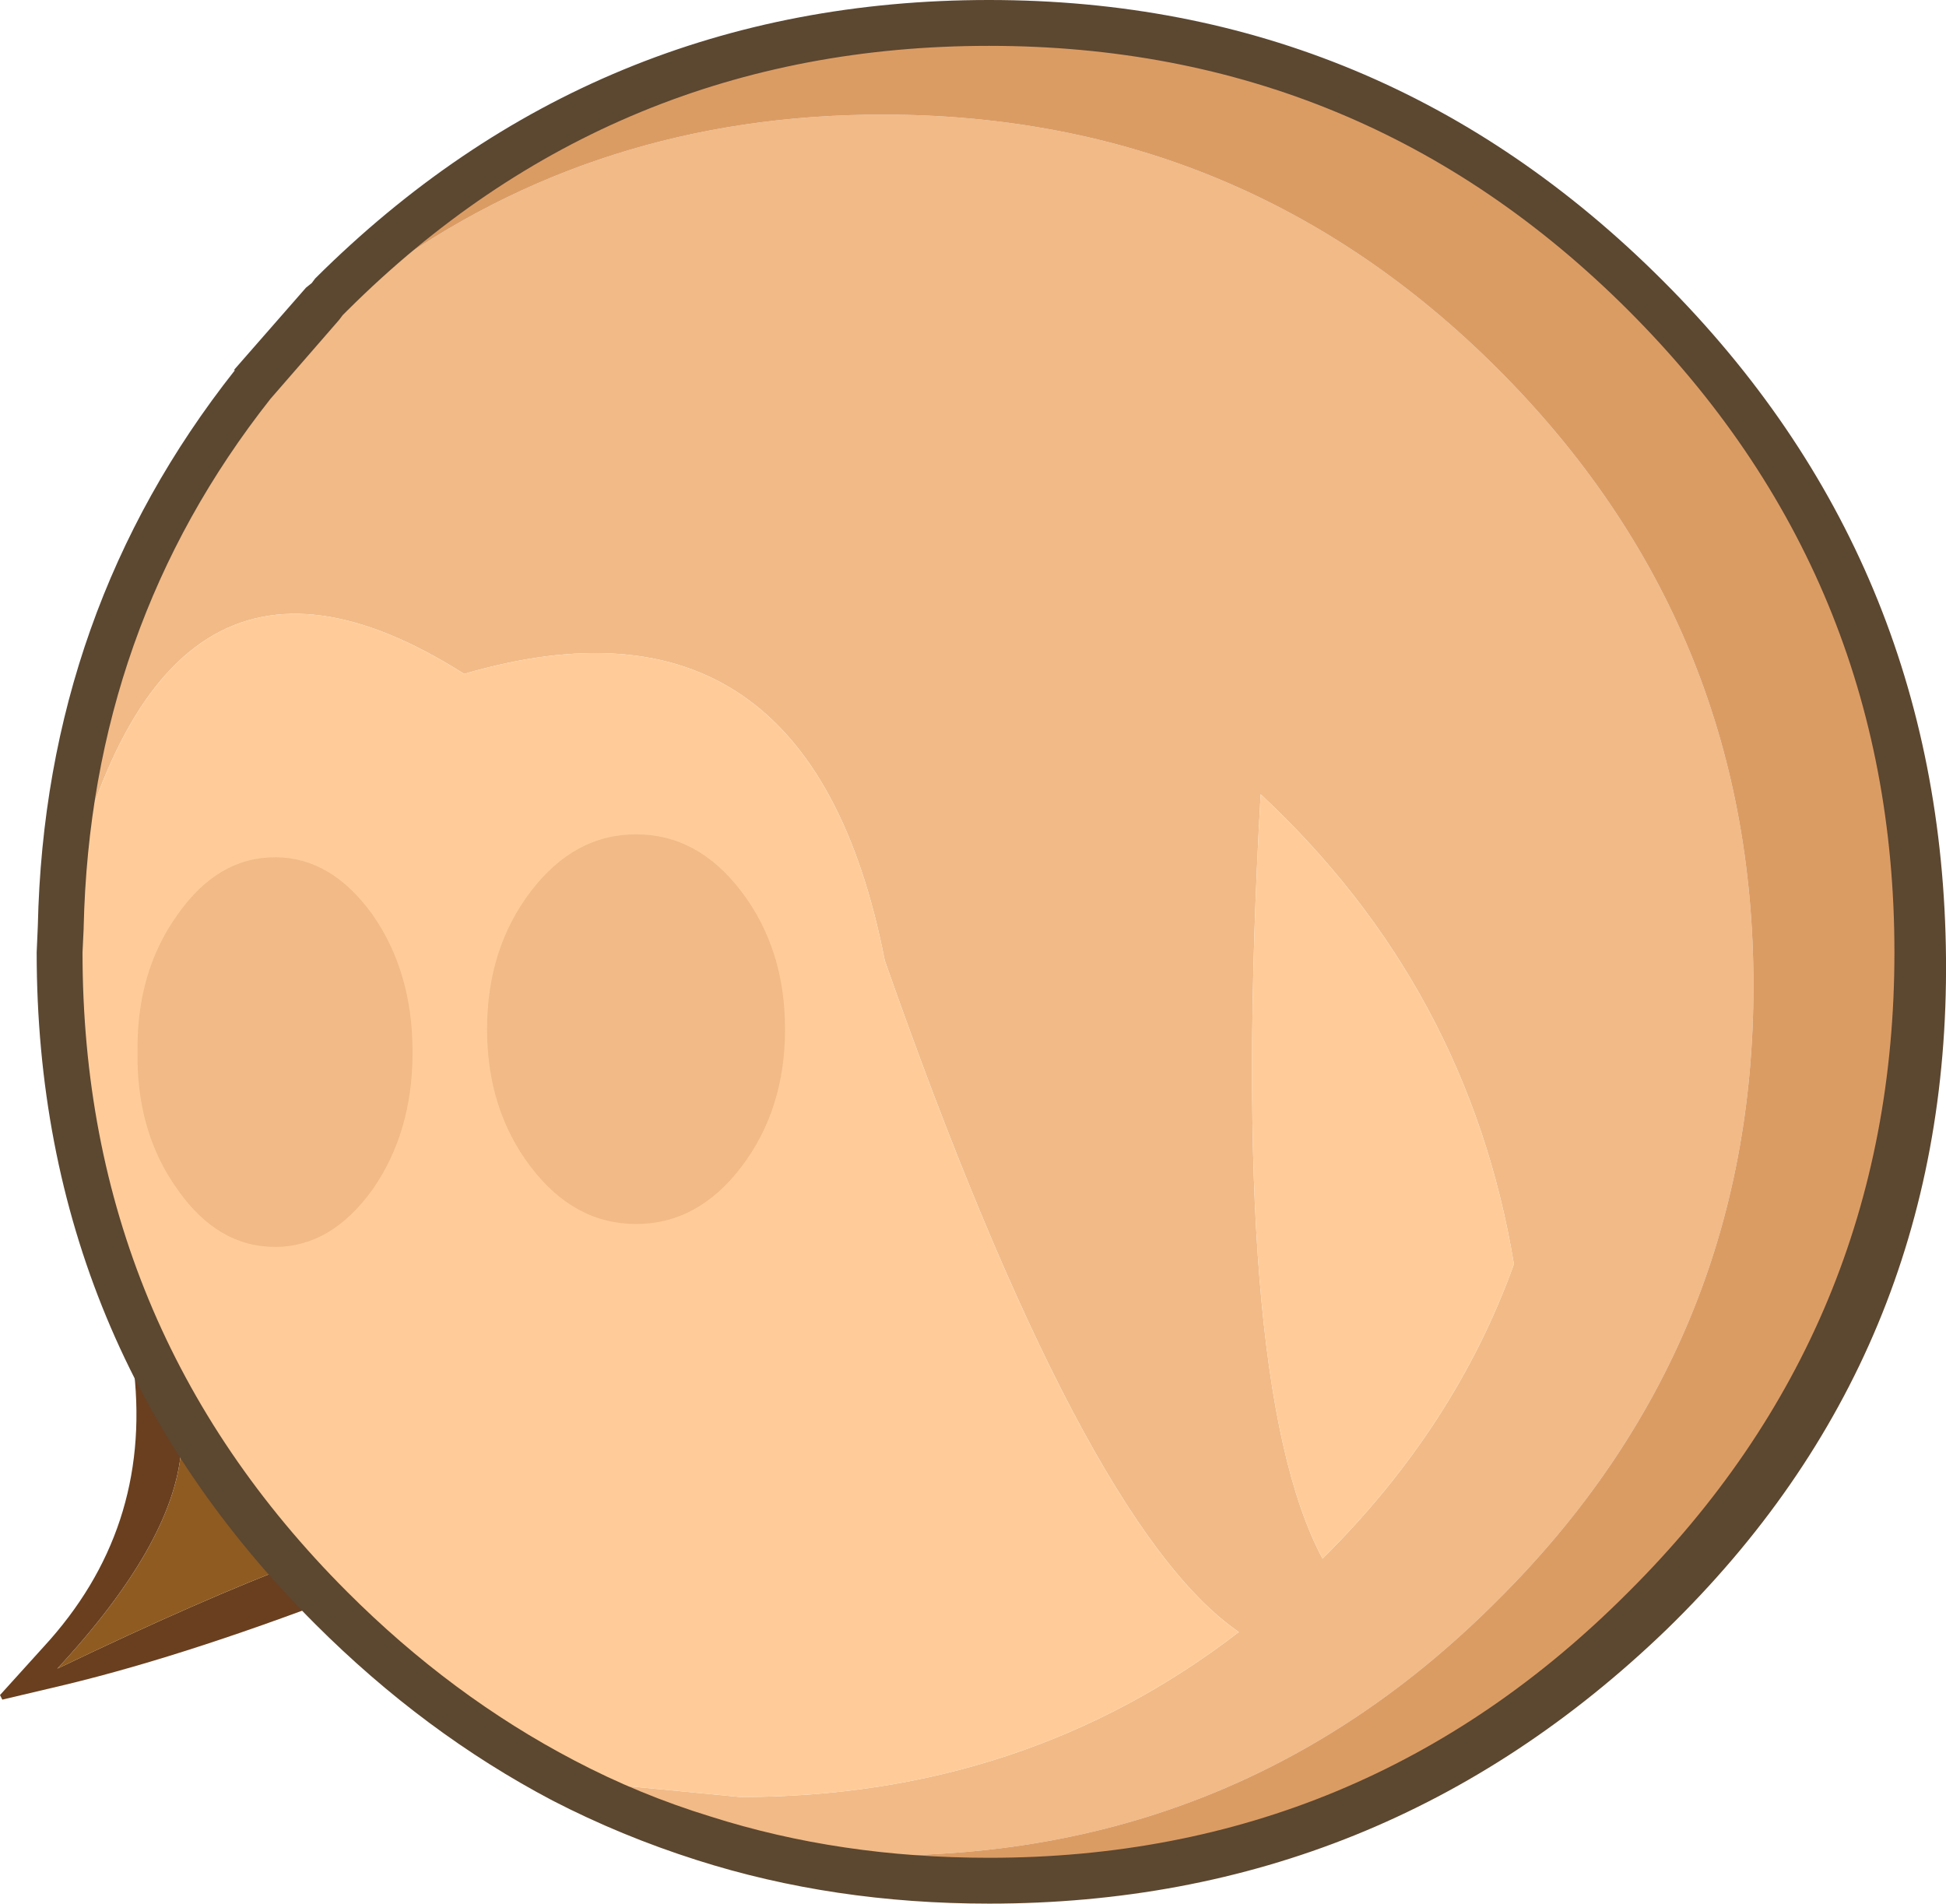<?xml version="1.0" encoding="UTF-8" standalone="no"?>
<svg xmlns:ffdec="https://www.free-decompiler.com/flash" xmlns:xlink="http://www.w3.org/1999/xlink" ffdec:objectType="shape" height="83.05px" width="84.9px" xmlns="http://www.w3.org/2000/svg">
  <g transform="matrix(1.0, 0.0, 0.0, 1.0, 38.6, 57.25)">
    <path d="M-32.95 -0.25 L-32.25 -0.45 -30.85 2.05 Q-27.6 8.15 -22.65 10.1 L-20.35 11.05 -22.6 11.95 Q-30.15 14.9 -35.75 16.25 L-38.5 16.9 -38.6 16.7 -36.7 14.6 Q-32.0 9.5 -32.75 2.6 L-32.95 -0.25 M-25.5 10.9 Q-28.4 9.2 -30.7 6.05 -31.05 10.1 -36.1 15.55 -29.75 12.5 -25.5 10.9" fill="#693f1f" fill-rule="evenodd" stroke="none"/>
    <path d="M-25.5 10.9 Q-29.75 12.5 -36.1 15.55 -31.05 10.1 -30.7 6.05 -28.4 9.2 -25.5 10.9" fill="#8f5b21" fill-rule="evenodd" stroke="none"/>
    <path d="M-35.95 -16.85 Q-35.65 -30.25 -27.6 -40.5 L-24.55 -44.0 -24.05 -44.25 -22.1 -45.25 Q-12.55 -52.25 -0.1 -52.25 15.65 -52.25 26.75 -41.15 37.9 -30.0 37.9 -14.25 37.9 1.45 26.75 12.55 15.65 23.7 -0.1 23.7 L-7.9 22.95 Q-11.1 21.95 -14.05 20.4 L-6.3 21.15 Q6.1 21.15 15.45 13.95 8.65 9.3 0.0 -15.35 -3.3 -32.25 -18.35 -27.85 -31.9 -36.45 -35.95 -16.85 M16.4 -22.6 Q14.95 3.0 19.1 10.75 24.9 5.0 27.45 -2.1 25.45 -14.15 16.4 -22.6" fill="#f1ba87" fill-rule="evenodd" stroke="none"/>
    <path d="M-24.15 -44.4 Q-12.25 -56.25 4.55 -56.25 21.3 -56.25 33.15 -44.4 45.05 -32.5 45.05 -15.7 45.05 1.05 33.15 12.9 21.3 24.8 4.55 24.8 -2.1 24.8 -7.9 22.95 L-0.1 23.7 Q15.65 23.7 26.75 12.55 37.9 1.45 37.9 -14.25 37.9 -30.0 26.75 -41.15 15.65 -52.25 -0.1 -52.25 -12.55 -52.25 -22.1 -45.25 L-24.05 -44.25 -24.15 -44.4" fill="#db9c64" fill-rule="evenodd" stroke="none"/>
    <path d="M-14.05 20.4 Q-19.5 17.55 -24.15 12.9 -36.0 1.05 -36.0 -15.7 L-35.95 -16.85 Q-31.9 -36.45 -18.35 -27.85 -3.3 -32.25 0.0 -15.35 8.65 9.3 15.45 13.95 6.1 21.15 -6.3 21.15 L-14.05 20.4 M16.4 -22.6 Q25.45 -14.15 27.45 -2.1 24.9 5.0 19.1 10.75 14.95 3.0 16.4 -22.6" fill="#ffcc99" fill-rule="evenodd" stroke="none"/>
    <path d="M-24.55 -44.0 L-24.15 -44.4 -24.05 -44.25 -24.55 -44.0" fill="#edcda3" fill-rule="evenodd" stroke="none"/>
    <path d="M-30.85 -5.35 Q-32.65 -7.85 -32.6 -11.35 -32.65 -14.85 -30.85 -17.35 -29.1 -19.85 -26.6 -19.85 -24.15 -19.85 -22.35 -17.35 -20.6 -14.85 -20.6 -11.35 -20.6 -7.85 -22.35 -5.35 -24.15 -2.85 -26.6 -2.85 -29.1 -2.85 -30.85 -5.35 M-4.35 -12.35 Q-4.35 -8.85 -6.25 -6.35 -8.15 -3.85 -10.85 -3.85 -13.55 -3.85 -15.45 -6.35 -17.35 -8.85 -17.35 -12.35 -17.35 -15.85 -15.45 -18.35 -13.55 -20.85 -10.85 -20.85 -8.15 -20.85 -6.25 -18.35 -4.35 -15.85 -4.35 -12.35" fill="#f1ba87" fill-rule="evenodd" stroke="none"/>
    <path d="M44.05 -15.7 Q44.05 -32.1 32.45 -43.7 20.9 -55.25 4.55 -55.25 -11.85 -55.25 -23.45 -43.7 L-23.65 -43.5 -23.8 -43.3 -26.8 -39.85 Q-34.65 -29.9 -34.95 -16.8 L-34.95 -16.75 -35.0 -15.7 Q-35.0 0.65 -23.45 12.2 -18.9 16.75 -13.55 19.55 -10.7 21.05 -7.6 22.0 -1.95 23.8 4.55 23.8 20.9 23.8 32.45 12.2 44.05 0.65 44.05 -15.7 M33.95 -45.0 Q46.15 -32.8 46.3 -15.45 46.45 1.85 34.1 13.85 21.7 25.8 4.55 25.8 -2.25 25.8 -8.2 23.9 -11.5 22.85 -14.5 21.3 -20.1 18.35 -24.85 13.6 -37.0 1.45 -37.0 -15.7 L-36.95 -16.85 Q-36.65 -30.6 -28.35 -41.1 L-28.4 -41.1 -25.25 -44.7 -25.0 -44.9 -24.85 -45.1 Q-12.65 -57.25 4.55 -57.25 21.7 -57.25 33.95 -45.0" fill="#5c4730" fill-rule="evenodd" stroke="none"/>
  </g>
</svg>
